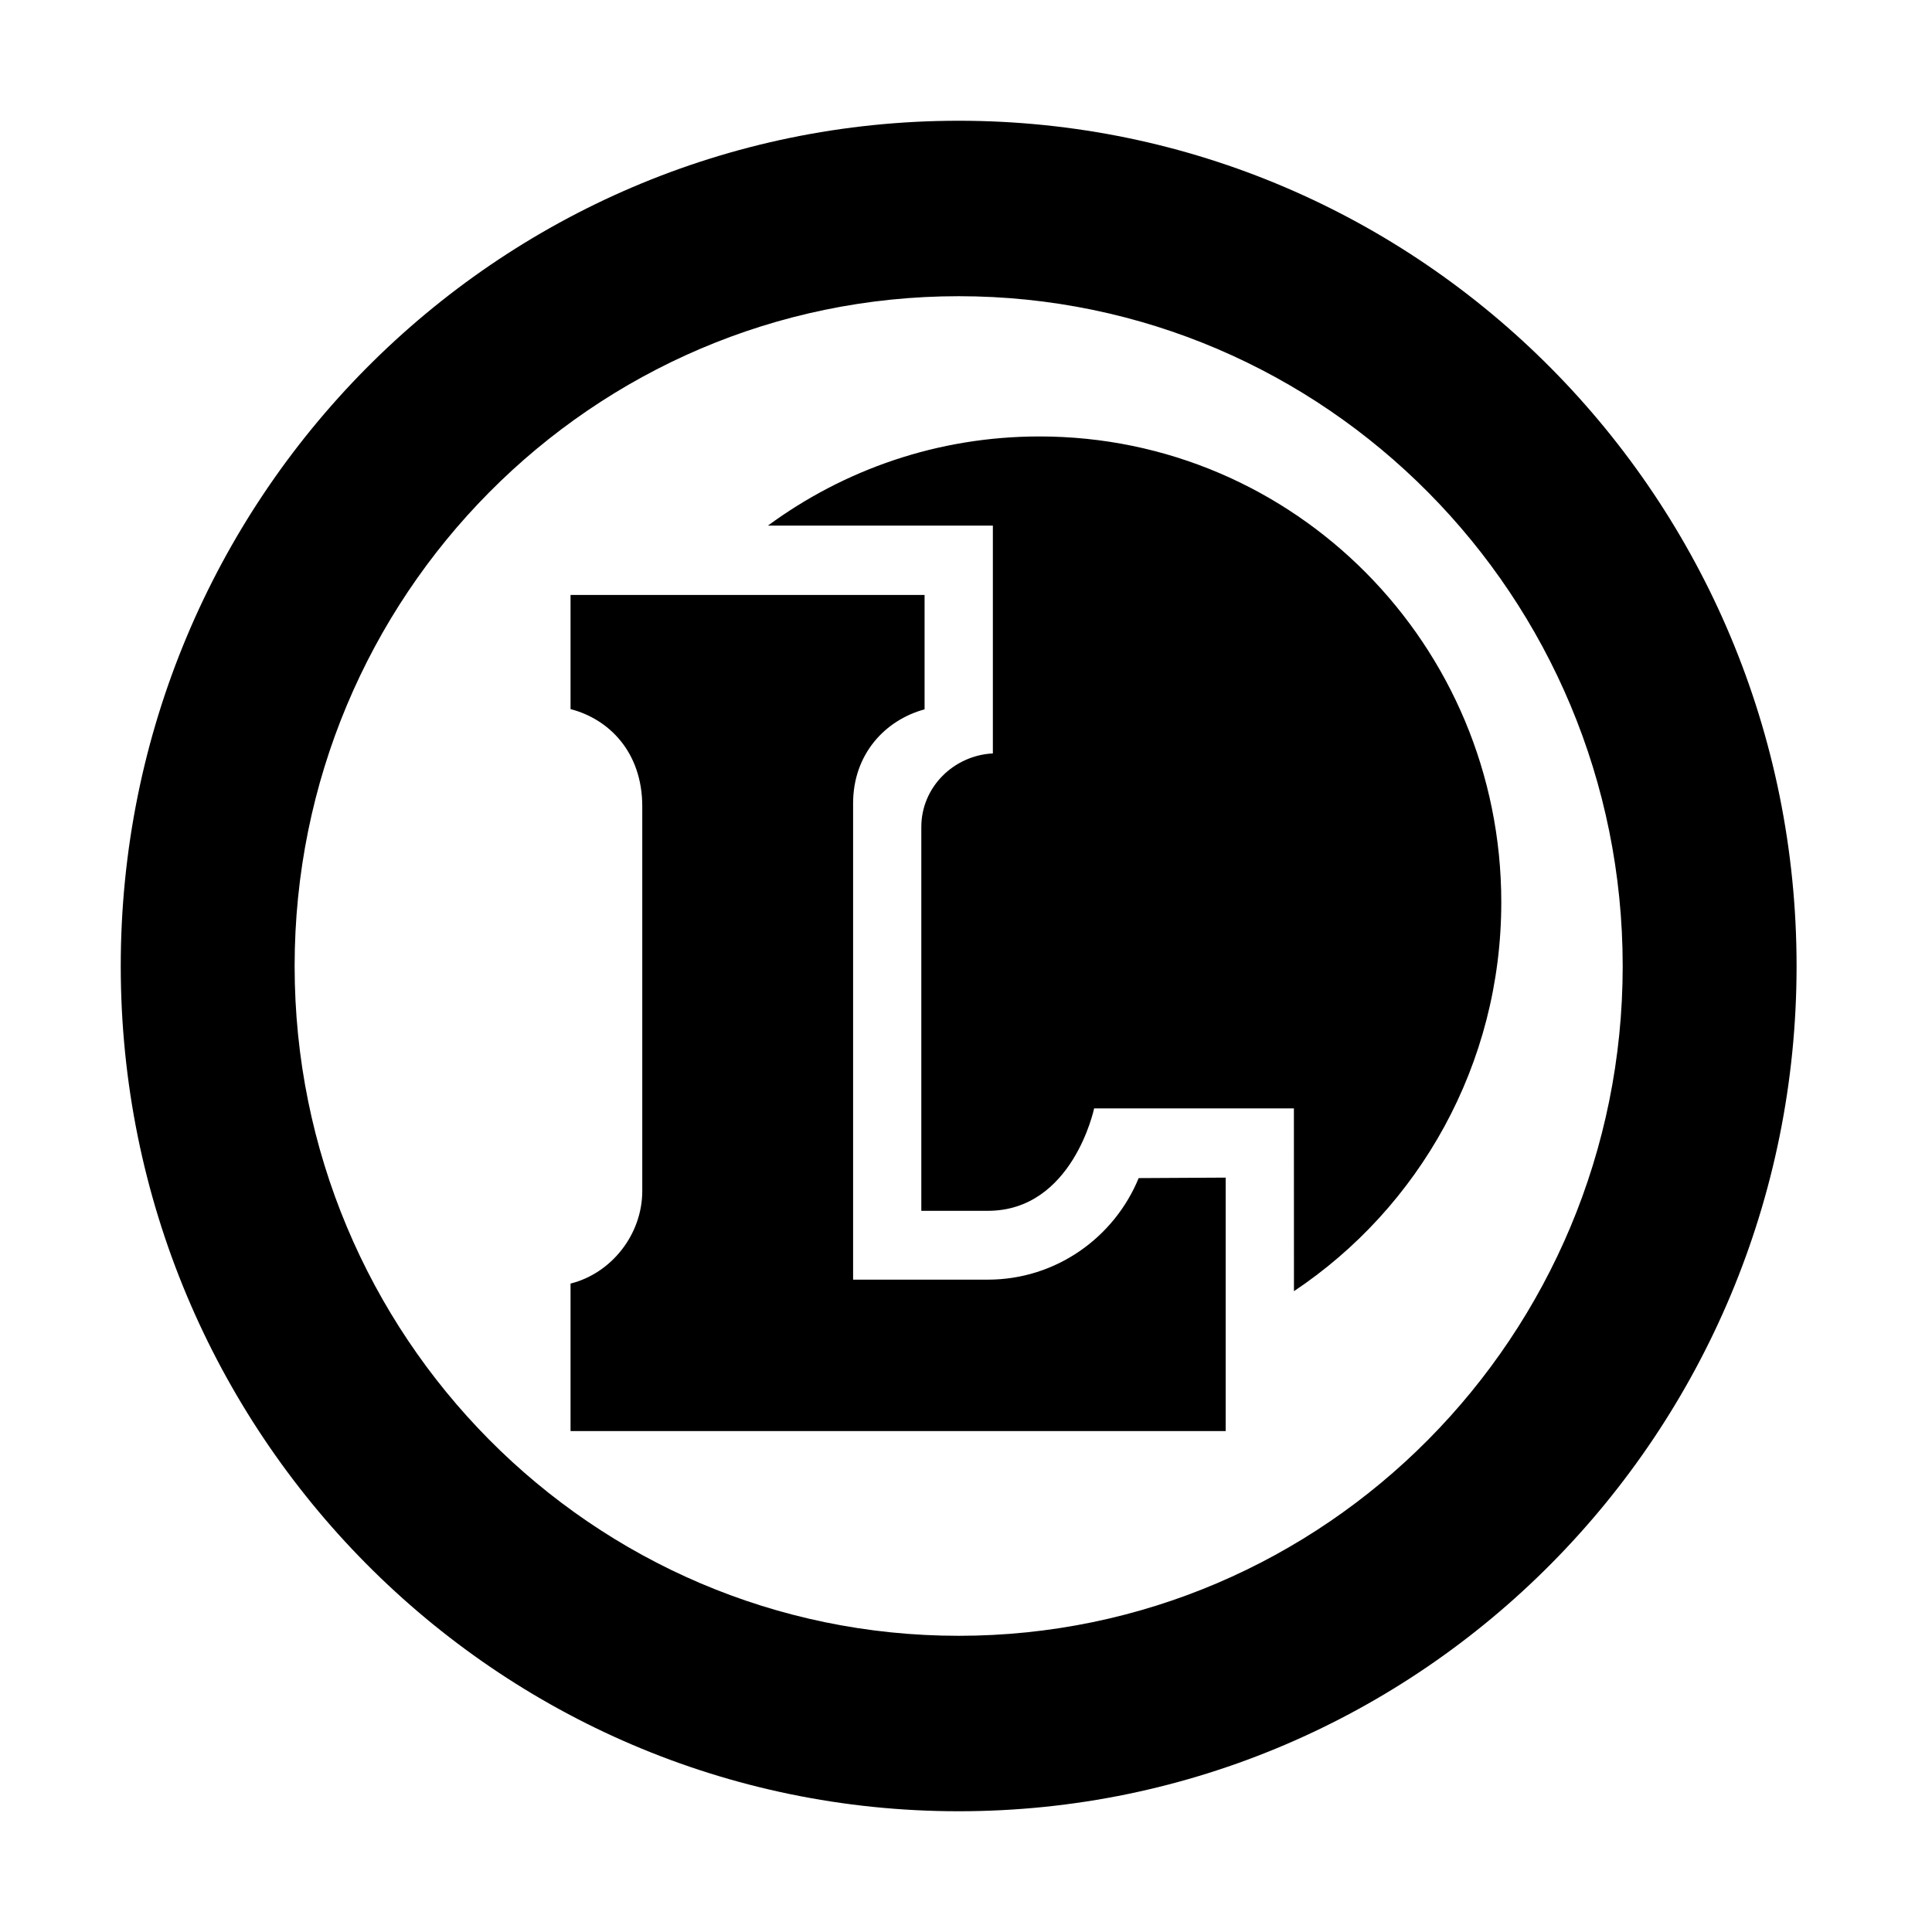 <svg width="32" height="32" viewBox="0 0 32 32" fill="none" xmlns="http://www.w3.org/2000/svg">
<path d="M15.879 2C8.214 2 2 8.268 2 16.001C2 23.733 8.214 30 15.879 30C23.544 30 29.757 23.733 29.757 16.001C29.757 8.268 23.544 2 15.879 2ZM15.879 4.906C21.953 4.906 26.877 9.873 26.877 16.001C26.877 22.128 21.953 27.094 15.879 27.094C9.805 27.094 4.88 22.128 4.88 16.001C4.88 9.873 9.805 4.906 15.879 4.906ZM17.218 7.229C15.535 7.229 13.983 7.777 12.719 8.706H16.445V12.479C15.796 12.512 15.26 13.037 15.26 13.697V20.055H16.361C17.768 20.055 18.122 18.359 18.122 18.359H21.431L21.432 21.386C23.501 20.005 24.866 17.635 24.866 14.944C24.866 10.683 21.443 7.229 17.218 7.229ZM9.45 9.854V11.745C10.088 11.91 10.638 12.458 10.638 13.357V19.726C10.638 20.445 10.129 21.09 9.45 21.26V23.703H20.301V19.505L18.86 19.513C18.454 20.5 17.487 21.195 16.361 21.195H14.13V13.306C14.13 12.492 14.659 11.927 15.314 11.749V9.854H9.45Z" fill="black"/>
</svg>
